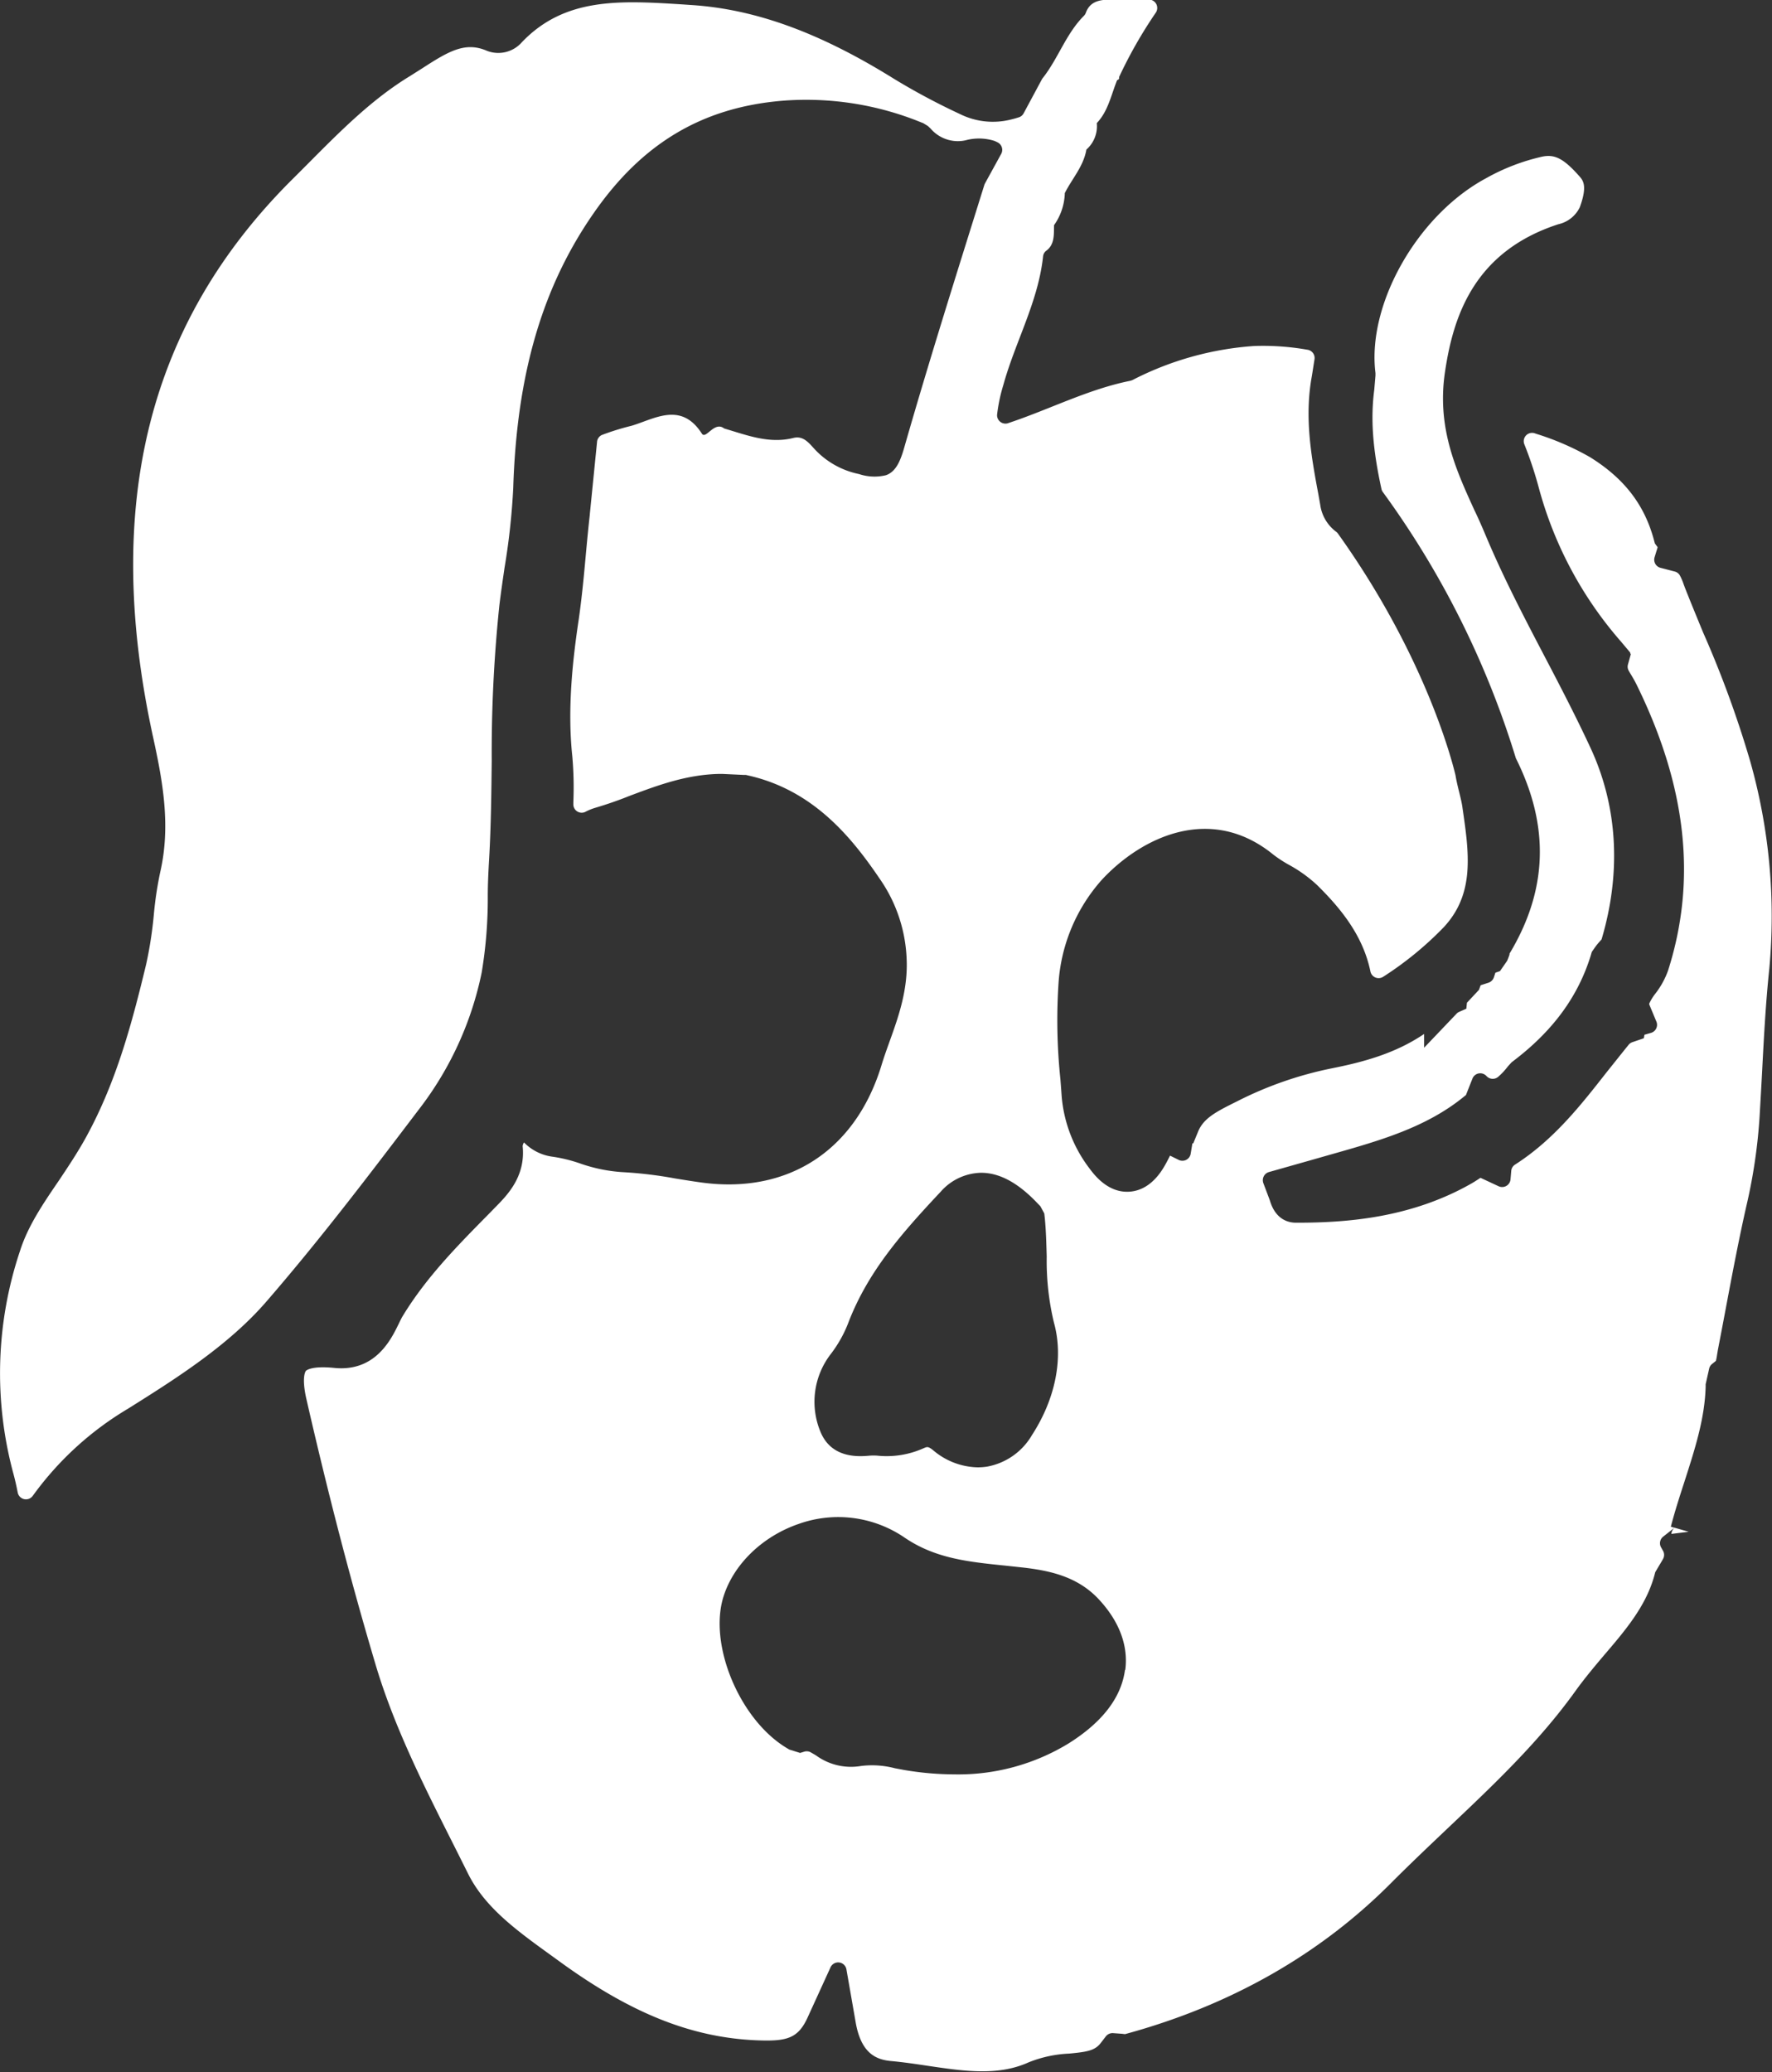 <svg xmlns="http://www.w3.org/2000/svg" viewBox="0 0 247.03 288.84"><rect x="0" y="0" width="247.03" height="288.84" fill="#333333" stroke="none"/><defs><style>.cls-1{fill:#fff;}.cls-2{fill:none;}</style></defs><g id="Layer_2" data-name="Layer 2"><g id="Layer_1-2" data-name="Layer 1"><path class="cls-1" d="M244,106.15a145.8,145.8,0,0,0-6.58-18c-.82-2-1.65-4-2.44-6-.1-.26-.21-.54-.31-.83s-.27-.71-.43-1a1.15,1.15,0,0,0-.76-.65l-2-.52a1.17,1.17,0,0,1-.82-1.47l.43-1.4,0,0-.39-.53-.17-.63c-1.34-4.85-4.16-8.47-8.88-11.4a37.51,37.51,0,0,0-7.4-3.22l-.27-.09a1.16,1.16,0,0,0-1.48,1.51h0a53.76,53.76,0,0,1,2,6A53.77,53.77,0,0,0,226,89.46l1.26,1.5,0,.12.09.1-.4,1.44a1.14,1.14,0,0,0,.12.9c.1.18.22.38.32.54.26.44.52.88.74,1.33,7,14.21,8.44,27.26,4.42,39.87a11.59,11.59,0,0,1-1.79,3.26,6.84,6.84,0,0,0-.84,1.37s0,.05,0,.13l1,2.4a1.17,1.17,0,0,1-.76,1.56l-.91.26-.09.49-1.58.54a1.14,1.14,0,0,0-.53.36c-1,1.23-2,2.5-3.07,3.83-3.64,4.65-7.4,9.44-12.77,12.88a1.14,1.14,0,0,0-.53.87l-.1,1.15a1.17,1.17,0,0,1-1.66,1l-2.53-1.18-.33.22c-.31.2-.62.4-.92.57-8.47,4.83-17.45,5.47-24.34,5.47h-.14c-1,0-2.79-.39-3.6-3l-.05-.16-.89-2.36a1.18,1.18,0,0,1,.78-1.54l6-1.7,2.63-.75c6.85-1.94,13.31-3.77,18.59-8.09l.24-.19.91-2.3a1.17,1.17,0,0,1,1.92-.39l.08.08a1.17,1.17,0,0,0,1.58.07,9.51,9.51,0,0,0,1.36-1.46l.51-.56.19-.15c5.53-4.18,9.08-9,10.85-14.74l.15-.51.54-.77c.19-.26.42-.52.64-.77l.18-.2c2.75-9.26,2.25-18.4-1.44-26.48-2-4.33-4.25-8.67-6.45-12.87-2.86-5.47-5.82-11.12-8.28-17-.5-1.18-1-2.34-1.56-3.49-2.58-5.66-5.25-11.51-4.1-19.24,1.12-7.57,3.92-16.75,15.8-20.61a4.37,4.37,0,0,0,3-2.38c1-2.75.56-3.61,0-4.24-2.24-2.54-3.49-3.19-5.31-2.79a28.91,28.91,0,0,0-7.77,3C197.57,30,190.55,42.46,191.75,52l0,.35-.17,2c-.52,4-.23,8.16,1,13.79a1.13,1.13,0,0,0,.2.45,124.92,124.92,0,0,1,18.51,37,.44.44,0,0,0,.06.16c4.7,9.43,4.41,18.33-.91,27.18,0,0,0,.07,0,.11s-.11.33-.17.49l-.16.4-1,1.44-.64.22-.21.64a1.18,1.18,0,0,1-.74.75l-1.11.36-.23.64-1.68,1.8-.08.83-1,.44a1.08,1.08,0,0,0-.37.26l-4.52,4.74,0-1.92c-4.07,2.76-8.59,3.94-12.91,4.8a51.42,51.42,0,0,0-13.1,4.56l-.42.21c-2.66,1.32-4.32,2.23-5.06,4l-.69,1.68-.12,0-.24,1.45a1.17,1.17,0,0,1-1.66.86l-1.22-.6-.14.28c-.19.37-.38.74-.58,1.09-.51.87-2.06,3.5-5,3.66s-4.82-2.32-5.52-3.26A19.18,19.18,0,0,1,148,152.76c-.05-.76-.11-1.53-.17-2.3a78.75,78.75,0,0,1-.25-13.6,24,24,0,0,1,6.06-14.26c5.6-6,15.23-10.55,23.92-3.43a18.08,18.08,0,0,0,2.14,1.39,19.19,19.19,0,0,1,3.93,2.83c3.16,3.12,6.36,6.93,7.41,12a1.17,1.17,0,0,0,1.8.76,47,47,0,0,0,8.43-6.9c4.36-4.69,3.54-10.3,2.59-16.79-.09-.61-.24-1.23-.4-1.88s-.4-1.58-.55-2.5c-.35-1.48-4-16.37-16.39-33.7a1.15,1.15,0,0,0-.27-.27,5.65,5.65,0,0,1-2.2-3.74l-.24-1.36c-1-5.32-2-10.83-.92-16.62l.36-2.3a1.16,1.16,0,0,0-1-1.34,35.6,35.6,0,0,0-7.4-.52,43.51,43.51,0,0,0-17,4.76l-.27.09c-5.93,1.19-11.28,4-17.11,5.93A1.17,1.17,0,0,1,139,57.81a23.42,23.42,0,0,1,.88-4.17c1.66-6,4.85-11.57,5.53-17.88a1.13,1.13,0,0,1,.42-.79c1.18-.84,1.09-2.2,1.11-3.51l0-.07a8.11,8.11,0,0,0,1.5-4.4l0-.07c1-2,2.57-3.67,3-6l0-.06a4.34,4.34,0,0,0,1.46-3.7l0,0c1.6-1.68,2-3.94,2.84-6a.3.3,0,0,0,.26-.4,63,63,0,0,1,5.13-9,1.17,1.17,0,0,0-1-1.82c-1.87,0-3.41,0-4.95,0s-3.16.06-3.8,1.83a1.21,1.21,0,0,1-.27.43c-2.52,2.52-3.6,6-5.79,8.74l-.09.15L142.7,15.8a1.13,1.13,0,0,1-.66.55c-.36.12-.72.22-1.1.31a10.3,10.3,0,0,1-7.05-.73l-.32-.15A94,94,0,0,1,124.65,11C114.26,4.53,105.23,1.24,96.22.69l-1-.07c-8.83-.56-16.47-1-22.46,5.26a4.37,4.37,0,0,1-4.86,1.21c-3-1.31-5.28,0-9,2.41l-1.69,1.07c-5.31,3.22-9.67,7.61-14.28,12.25-.73.73-1.46,1.47-2.2,2.2-20.1,20-26.44,45.43-19.39,77.73,1.37,6.25,2.47,12.39,1,18.8a50.46,50.46,0,0,0-.89,5.89,56.15,56.15,0,0,1-1.08,7c-2,8.31-4.17,16.39-8.33,24-1.17,2.14-2.51,4.15-3.8,6.08C6,167.8,3.9,170.88,2.79,174.37a53.61,53.61,0,0,0-.88,31.21c.22.83.4,1.65.56,2.47a1.17,1.17,0,0,0,2.1.46,44.23,44.23,0,0,1,13.27-12.14c6.56-4.12,14-8.79,19.35-15,7.54-8.71,14.48-17.86,21.19-26.7a46.51,46.51,0,0,0,8.77-19.1A62.86,62.86,0,0,0,68,124.89c0-1.69.09-3.45.19-5.19.26-4.51.31-9.15.36-13.63a197.68,197.68,0,0,1,1.07-21.73c.21-1.72.46-3.44.71-5.16A96.26,96.26,0,0,0,71.55,68c.5-15.88,4.06-28,11.2-38.27C89.5,20,97.85,15,109,14.05a42.37,42.37,0,0,1,19.4,3l.31.12.65.4.37.35a5,5,0,0,0,4.87,1.64,7.15,7.15,0,0,1,4,.07,4.9,4.9,0,0,1,.52.24,1.17,1.17,0,0,1,.45,1.59l-2.23,4.06a2,2,0,0,0-.1.21c-3.8,12.17-7.65,24.33-11.16,36.58-.56,2-1.15,3.19-2.18,3.76h0a3.34,3.34,0,0,1-.38.17h0a6.78,6.78,0,0,1-3.77-.16,11.62,11.62,0,0,1-6.35-3.65c-.81-.9-1.54-1.69-2.8-1.38-3.4.85-6.49-.4-9.64-1.32-1.39-1.09-2.55,1.6-3.12.71-2.91-4.54-6.67-2-9.83-1.08a35,35,0,0,0-4.09,1.27,1.16,1.16,0,0,0-.69,1l-1,10v.06c-.2,1.76-.37,3.55-.54,5.39-.27,3-.56,6.11-1,9.2-.8,5.33-1.63,12.32-.91,19.1a49.92,49.92,0,0,1,.15,6.43v.33a1.16,1.16,0,0,0,1.73,1A7.44,7.44,0,0,1,83,112.6c1.58-.47,3.13-1,4.77-1.66,3.92-1.47,8-3,12.65-3.06h.23l3,.14h.32l.3.07c8.94,2,14.28,8.37,18.33,14.35a20.92,20.92,0,0,1,3.79,11.18c.21,4.36-1.16,8.18-2.37,11.54-.41,1.15-.8,2.23-1.13,3.32-3.61,11.87-13,18-25.07,16.36-1.25-.17-2.48-.37-3.71-.57a57.68,57.68,0,0,0-7.35-.88,22,22,0,0,1-5.92-1.22,21.07,21.07,0,0,0-3.73-.92,6.8,6.8,0,0,1-4.06-2,1.14,1.14,0,0,0-.19.52c.43,4.24-2.15,6.84-3.85,8.56l-.73.75c-4.57,4.63-8.88,9-12.15,14.39-.16.26-.35.66-.55,1.07-1.06,2.18-3.26,6.73-9,6.14-3.24-.32-3.9.38-3.93.41s-.66.8.08,4c2.84,12.41,6,24.75,9.55,36.68,2.54,8.66,6.69,16.92,10.71,24.9q1.13,2.24,2.24,4.47c2.36,4.77,6.85,8,11.6,11.43l1.31.95c9.81,7.11,18.18,10.46,27.14,10.88,4.45.2,6-.21,7.38-3.33l3.12-6.83a1.17,1.17,0,0,1,2.22.29l1.29,7.39c.77,4.4,2.92,5.19,4.93,5.38,1.72.16,3.43.41,5.08.66,5.06.75,9.83,1.46,14.1-.48a17.14,17.14,0,0,1,5.67-1.22c2.46-.23,3.54-.42,4.34-1.42l.77-1a1.18,1.18,0,0,1,1-.43l1.24.09.41.05c14.73-4,27.22-11.13,37.13-21.1,2.56-2.57,5.22-5.09,7.79-7.53,6.58-6.23,12.8-12.12,17.9-19.23,1.29-1.79,2.7-3.46,4.06-5.07,3-3.5,5.77-6.81,6.92-11l.12-.46.59-1c.2-.32.36-.6.5-.85a1.16,1.16,0,0,0,0-1.13l-.27-.48a1.17,1.17,0,0,1,.29-1.5l1.61-1.27a1.35,1.35,0,0,0-.47.89l2.41-.3L233.6,213l-.65-.17a.36.36,0,0,1,0-.1c.56-2.14,1.24-4.24,1.9-6.27,1.44-4.49,2.81-8.72,2.93-13.16v-.34l.49-2.18a1.13,1.13,0,0,1,.41-.65l.53-.43a7.66,7.66,0,0,0,.17-.9c.05-.28.09-.57.15-.86q.6-3.1,1.18-6.21c.85-4.5,1.73-9.14,2.77-13.72a75.31,75.31,0,0,0,1.82-12.37q.19-3.21.36-6.42c.24-4.67.5-9.5,1-14.26A79.29,79.29,0,0,0,244,106.15ZM115.83,188.73a17.48,17.48,0,0,0,2.53-4.6c2.75-7,7.41-12.29,12.77-18a7.69,7.69,0,0,1,5.64-2.65h0c2.59,0,5.19,1.41,7.93,4.32l.34.35.54,1,.08.71c.17,1.81.21,3.59.26,5.31a36.9,36.9,0,0,0,1,9.17c1.37,4.88.25,10.61-3.06,15.71a9.12,9.12,0,0,1-6.25,4.39,8.59,8.59,0,0,1-1.3.1,9.86,9.86,0,0,1-6.23-2.39c-.68-.54-.82-.48-1.26-.3a12.59,12.59,0,0,1-6.54,1.06,7.27,7.27,0,0,0-1,0c-1.47.13-5.37.48-6.92-3.37A10.88,10.88,0,0,1,115.83,188.73Zm41,44.06c-.52,3.86-3.18,7.31-7.9,10.26h0a29.49,29.49,0,0,1-15.87,4.29,42.39,42.39,0,0,1-7-.61l-1.29-.24a12.58,12.58,0,0,0-4.74-.32,8.27,8.27,0,0,1-6.28-1.48l-.72-.42a1.18,1.18,0,0,0-.9-.1l-.59.18-1.51-.47-.38-.23c-6.54-3.94-10.9-14.39-8.79-21.09,1.41-4.49,5.4-8.37,10.42-10.11a16.4,16.4,0,0,1,14.79,1.86c4.28,2.93,8.86,3.4,14.16,3.94l2.32.25c3.79.43,7.71,1.26,10.68,4.49C156.81,226.87,157.18,230.46,156.87,232.79Z"/><line class="cls-2" x1="123.9" y1="66.08" x2="123.52" y2="66.25"/><line class="cls-2" x1="182.89" y1="52.43" x2="182.67" y2="53.9"/></g></g></svg>